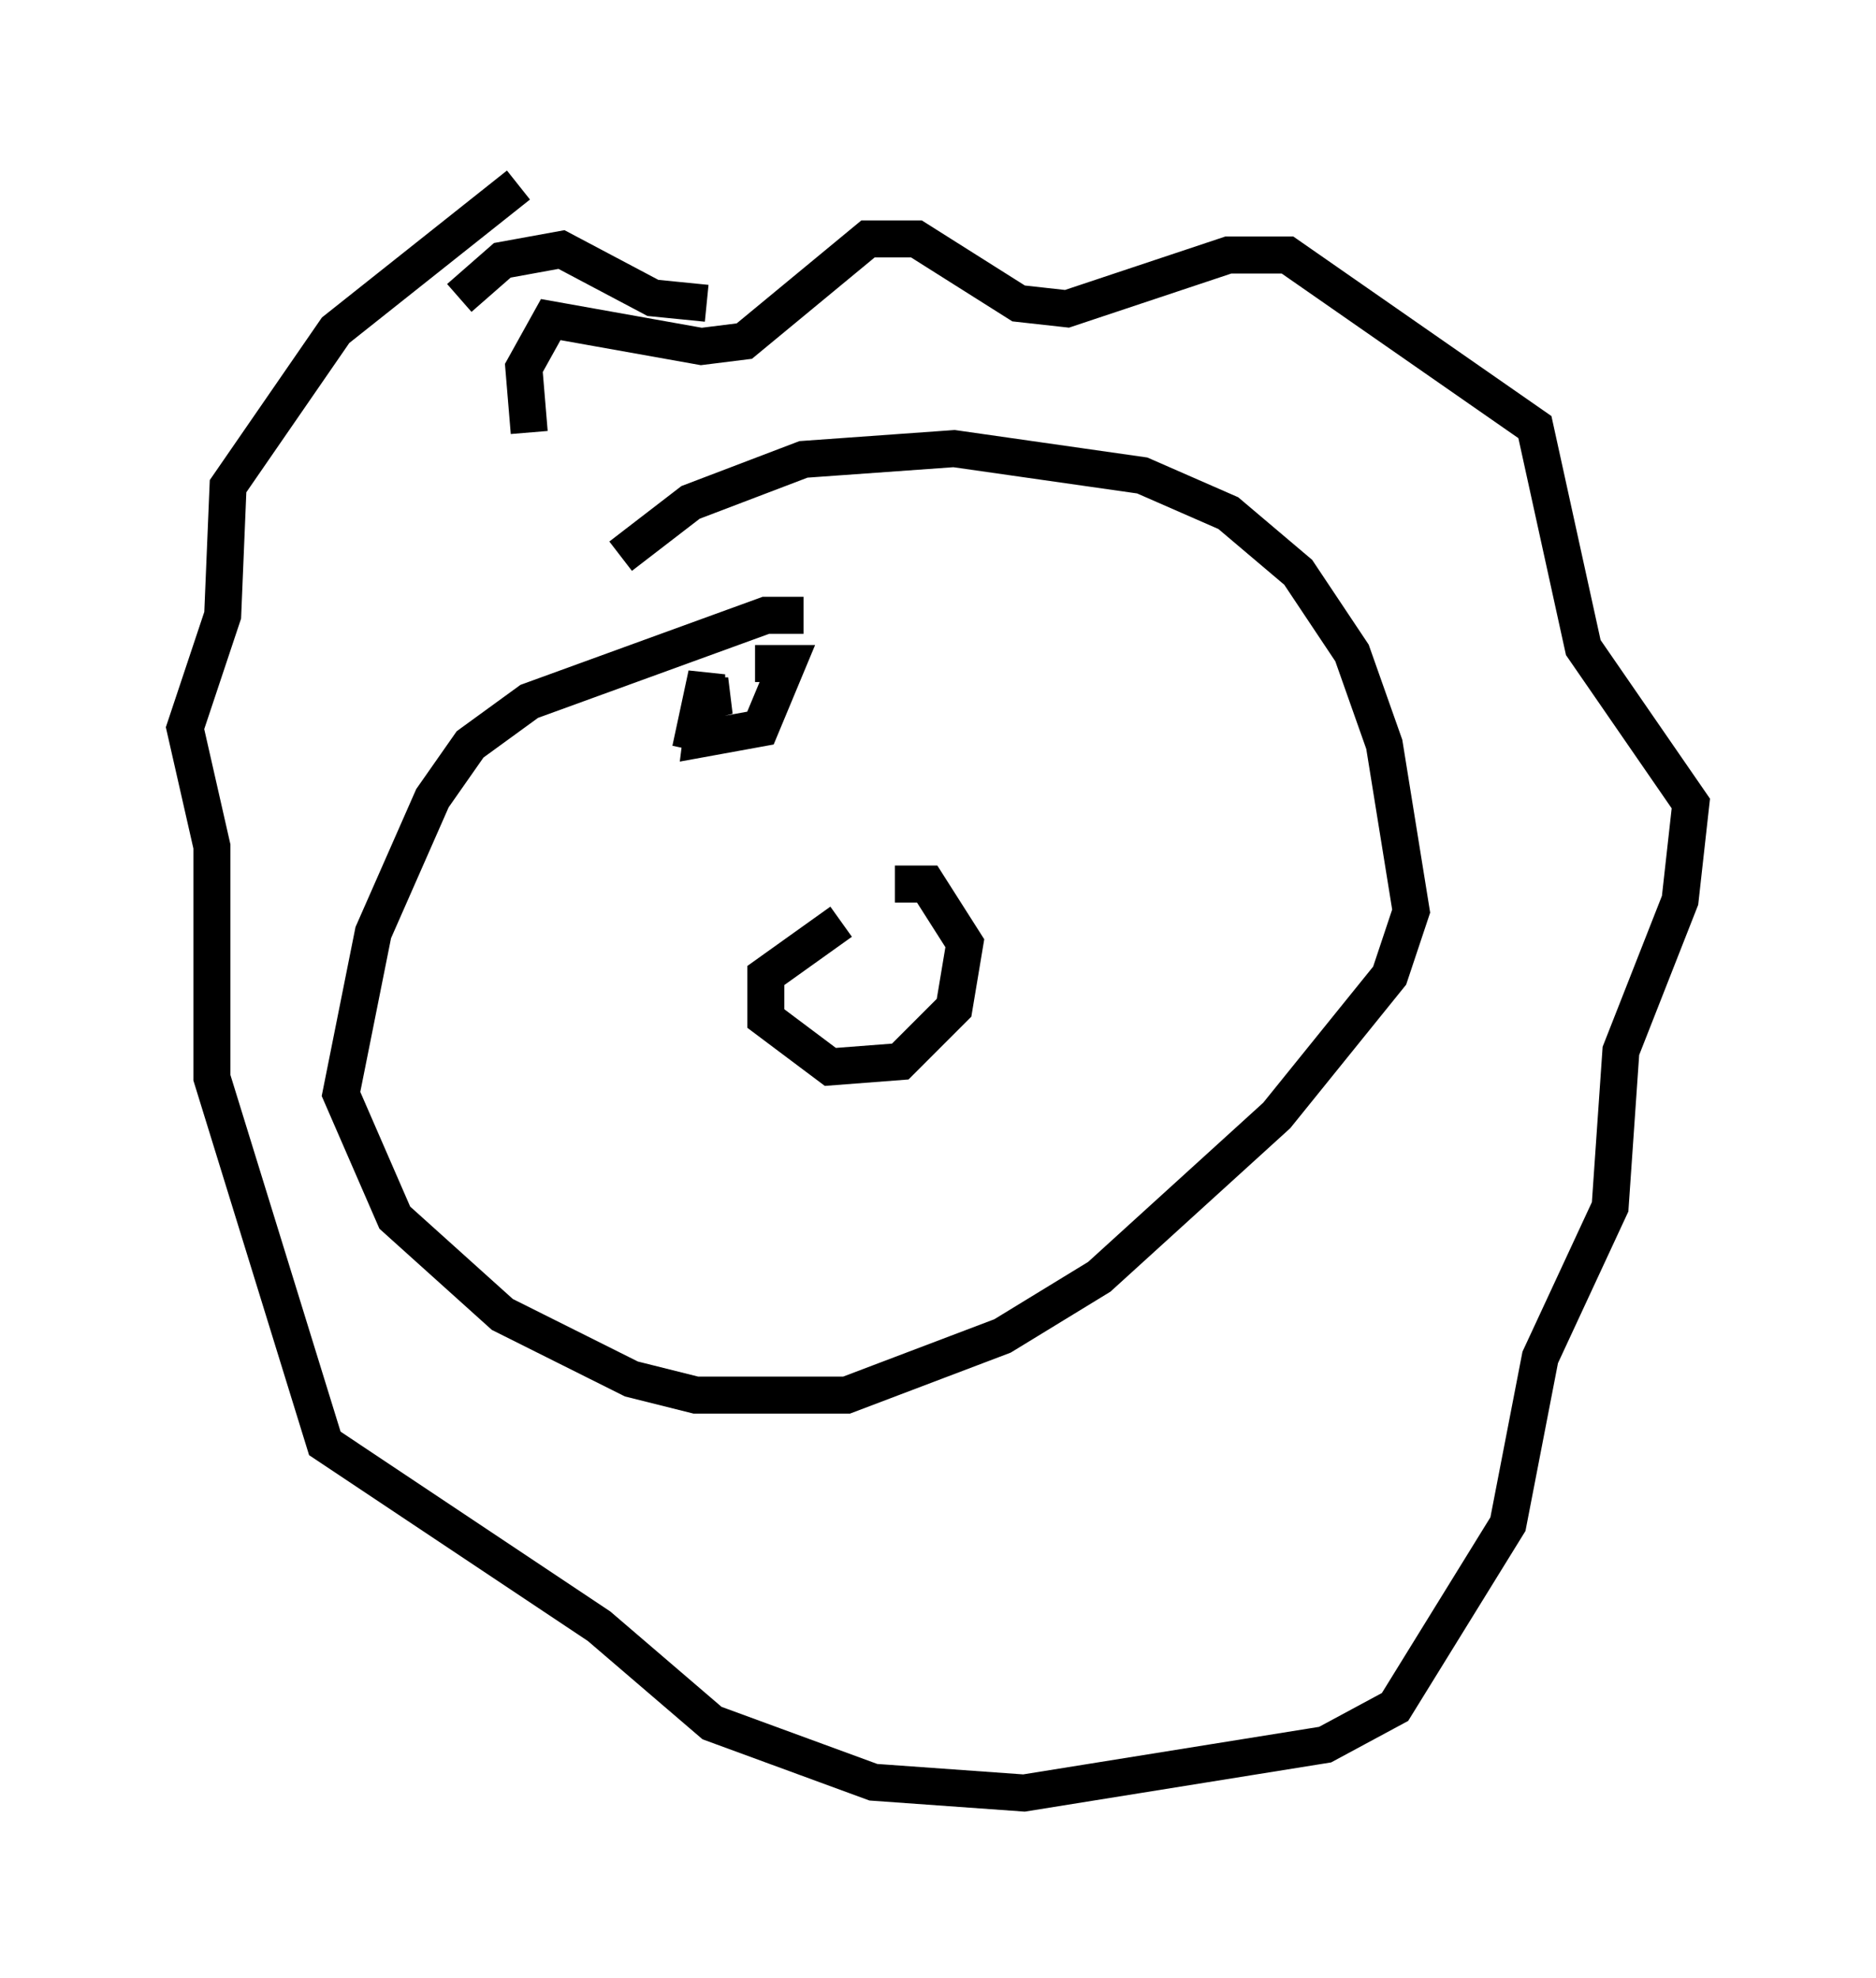 <?xml version="1.0" encoding="utf-8" ?>
<svg baseProfile="full" height="53.43" version="1.1" width="50.67" xmlns="http://www.w3.org/2000/svg" xmlns:ev="http://www.w3.org/2001/xml-events" xmlns:xlink="http://www.w3.org/1999/xlink"><defs /><rect fill="white" height="53.43" width="50.67" x="0" y="0" /><path d="M23.156, 17.927 m-1.453, -1.307 l-1.017, 0.0 -6.391, 2.324 l-1.598, 1.162 -1.017, 1.453 l-1.598, 3.631 -0.872, 4.358 l1.453, 3.341 2.905, 2.615 l3.486, 1.743 1.743, 0.436 l4.067, 0.0 4.212, -1.598 l2.615, -1.598 4.793, -4.358 l3.05, -3.777 0.581, -1.743 l-0.726, -4.503 -0.872, -2.469 l-1.453, -2.179 -1.888, -1.598 l-2.324, -1.017 -5.084, -0.726 l-4.067, 0.291 -3.05, 1.162 l-1.888, 1.453 m-2.469, -3.341 l-0.145, -1.743 0.726, -1.307 l4.067, 0.726 1.162, -0.145 l3.341, -2.76 1.307, 0.0 l2.76, 1.743 1.307, 0.145 l4.358, -1.453 1.598, 0.0 l6.682, 4.648 1.307, 5.955 l2.905, 4.212 -0.291, 2.615 l-1.598, 4.067 -0.291, 4.212 l-1.888, 4.067 -0.872, 4.503 l-3.05, 4.939 -1.888, 1.017 l-8.134, 1.307 -4.067, -0.291 l-4.358, -1.598 -3.05, -2.615 l-7.408, -4.939 -3.05, -9.877 l0.0, -6.246 -0.726, -3.196 l1.017, -3.05 0.145, -3.486 l2.905, -4.212 4.939, -3.922 m-1.598, 3.05 l1.162, -1.017 1.598, -0.291 l2.469, 1.307 1.453, 0.145 m3.631, 16.704 l-2.034, 1.453 0.0, 1.162 l1.743, 1.307 1.888, -0.145 l1.453, -1.453 0.291, -1.743 l-1.017, -1.598 -0.872, 0.0 m-5.52, -3.631 l0.436, -2.034 0.0, 0.726 l0.581, -0.145 -0.581, 0.0 l-0.145, 1.162 1.598, -0.291 l0.726, -1.743 -0.872, 0.0 " fill="none" stroke="black" stroke-width="1" /></svg>